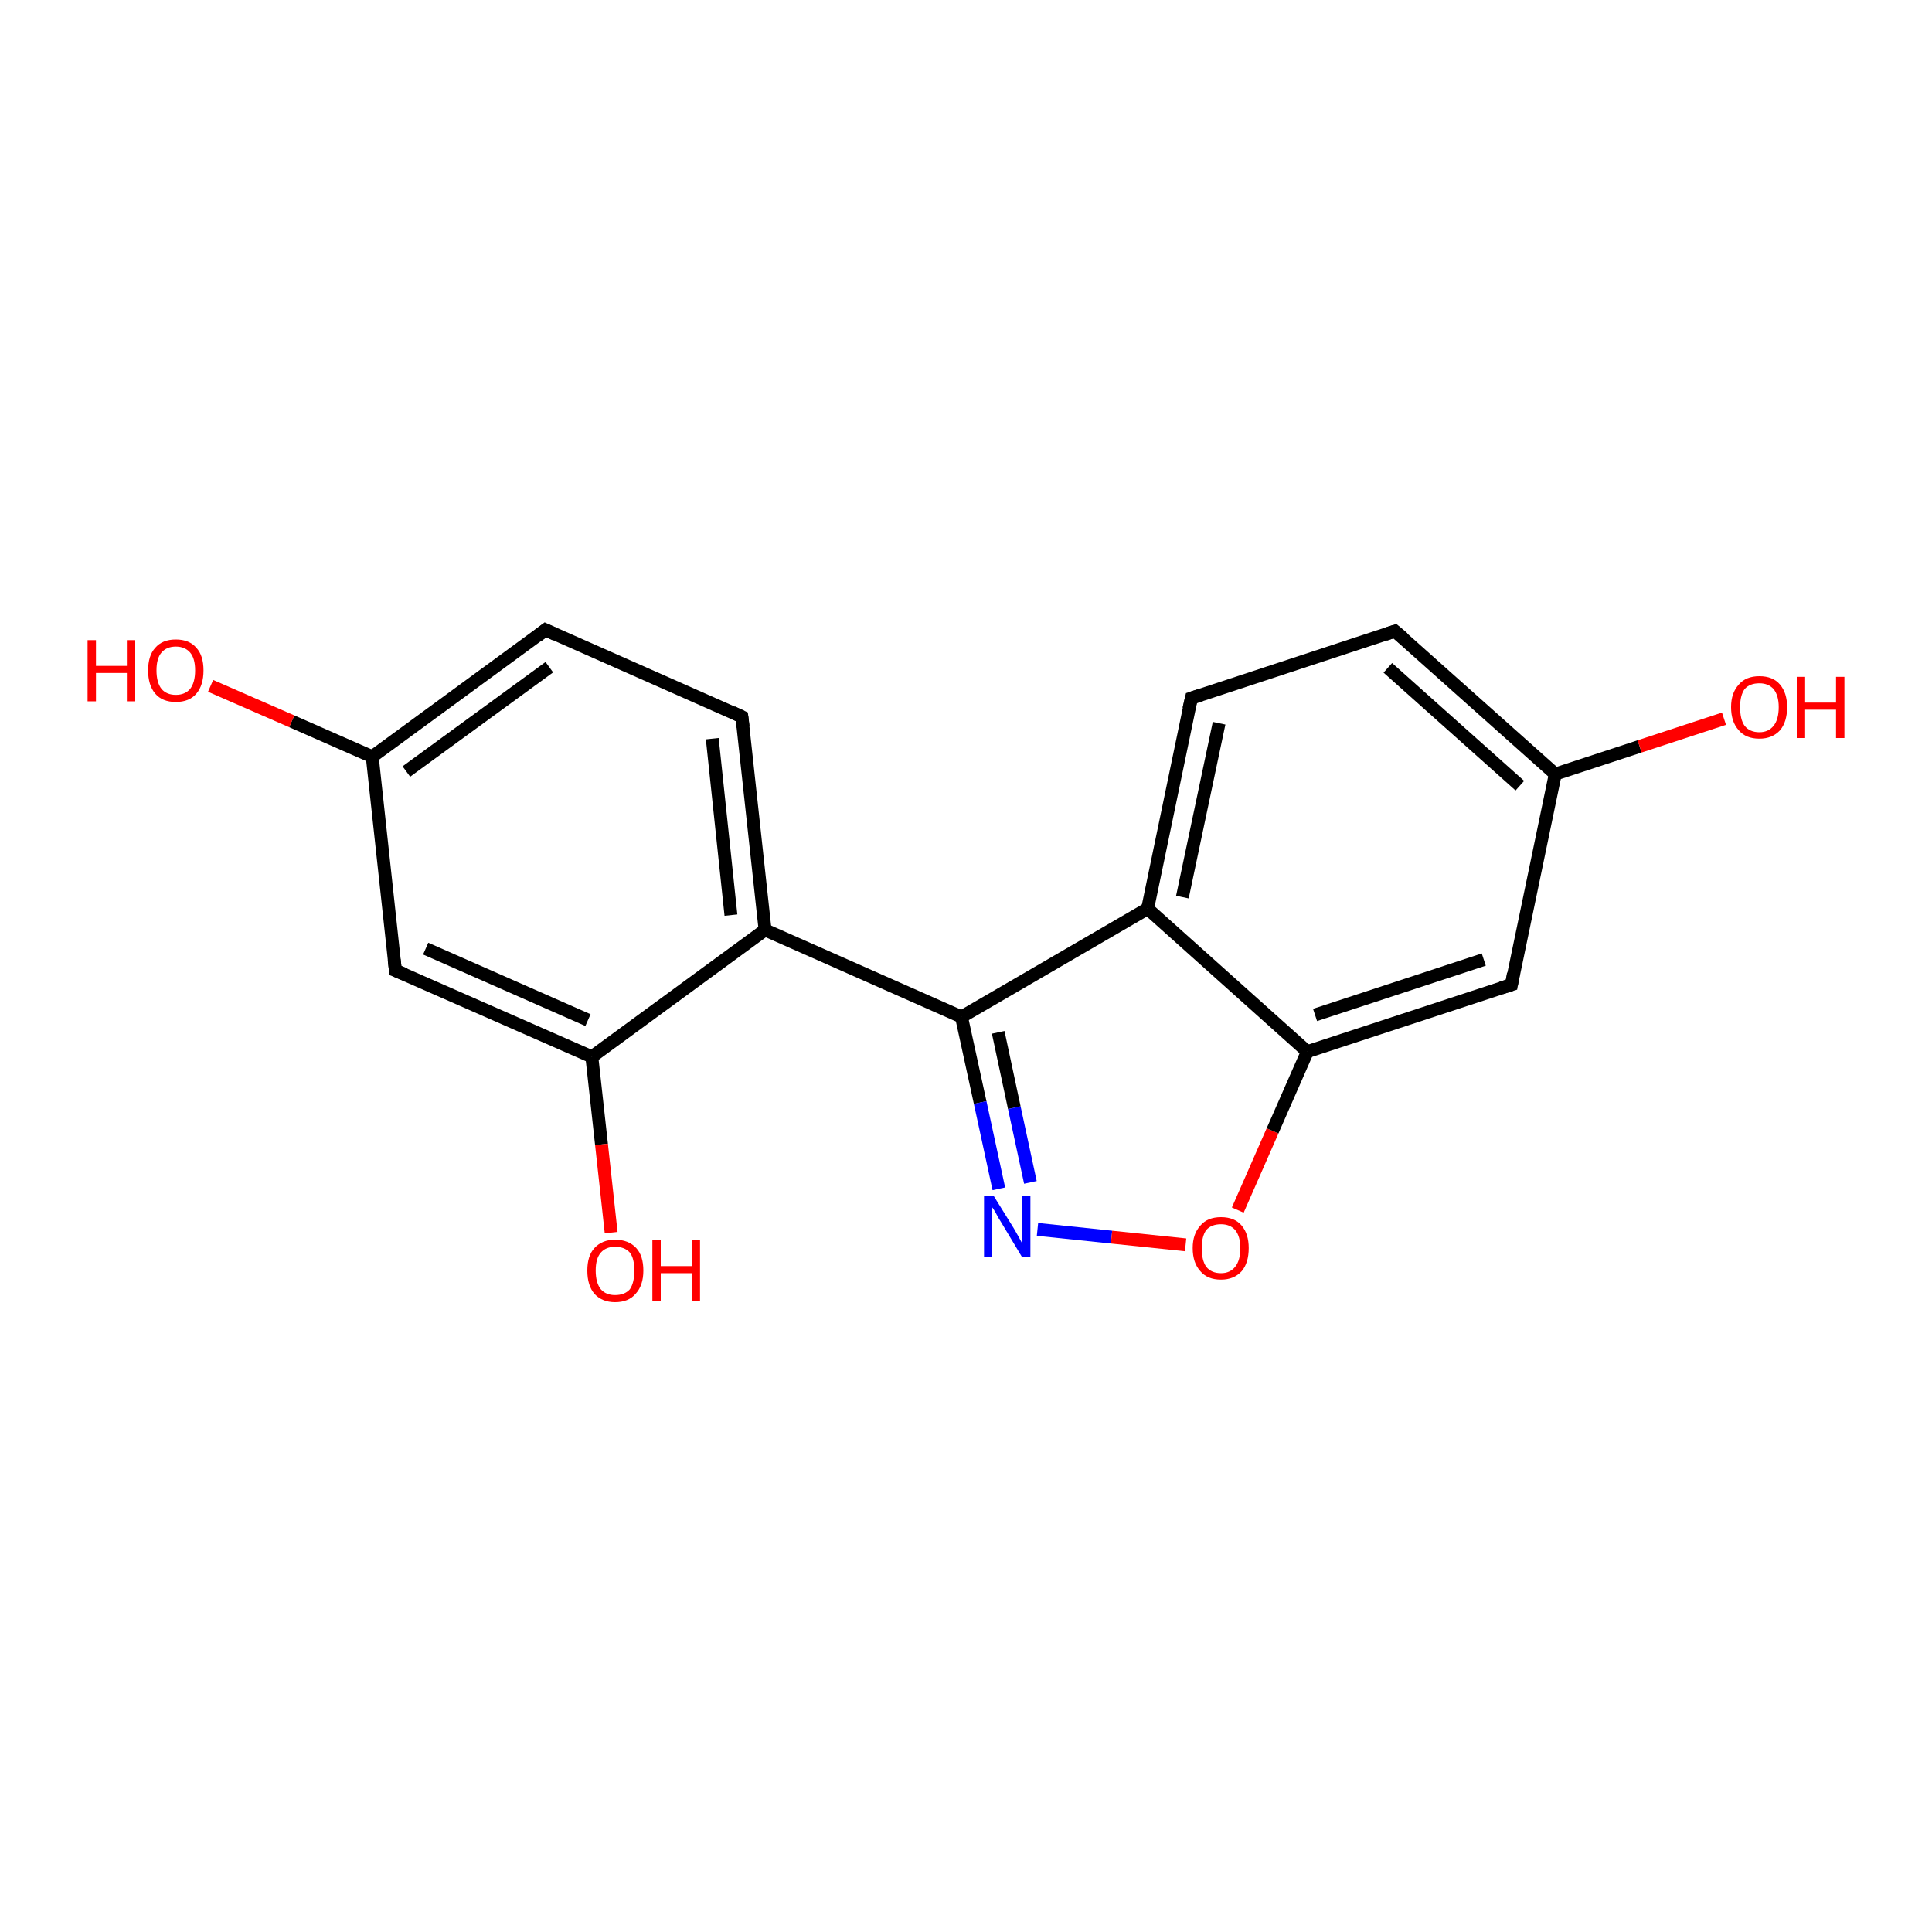 <?xml version='1.0' encoding='iso-8859-1'?>
<svg version='1.1' baseProfile='full'
              xmlns='http://www.w3.org/2000/svg'
                      xmlns:rdkit='http://www.rdkit.org/xml'
                      xmlns:xlink='http://www.w3.org/1999/xlink'
                  xml:space='preserve'
width='300px' height='300px' viewBox='0 0 300 300'>
<!-- END OF HEADER -->
<rect style='opacity:1.0;fill:#FFFFFF;stroke:none' width='300.0' height='300.0' x='0.0' y='0.0'> </rect>
<path class='bond-0 atom-0 atom-1' d='M 161.1,190.9 L 172.6,192.1' style='fill:none;fill-rule:evenodd;stroke:#0000FF;stroke-width:2.0px;stroke-linecap:butt;stroke-linejoin:miter;stroke-opacity:1' />
<path class='bond-0 atom-0 atom-1' d='M 172.6,192.1 L 184.1,193.3' style='fill:none;fill-rule:evenodd;stroke:#FF0000;stroke-width:2.0px;stroke-linecap:butt;stroke-linejoin:miter;stroke-opacity:1' />
<path class='bond-1 atom-1 atom-2' d='M 192.2,187.9 L 197.6,175.6' style='fill:none;fill-rule:evenodd;stroke:#FF0000;stroke-width:2.0px;stroke-linecap:butt;stroke-linejoin:miter;stroke-opacity:1' />
<path class='bond-1 atom-1 atom-2' d='M 197.6,175.6 L 203.0,163.3' style='fill:none;fill-rule:evenodd;stroke:#000000;stroke-width:2.0px;stroke-linecap:butt;stroke-linejoin:miter;stroke-opacity:1' />
<path class='bond-2 atom-2 atom-3' d='M 203.0,163.3 L 234.7,152.9' style='fill:none;fill-rule:evenodd;stroke:#000000;stroke-width:2.0px;stroke-linecap:butt;stroke-linejoin:miter;stroke-opacity:1' />
<path class='bond-2 atom-2 atom-3' d='M 204.2,157.6 L 230.4,149.0' style='fill:none;fill-rule:evenodd;stroke:#000000;stroke-width:2.0px;stroke-linecap:butt;stroke-linejoin:miter;stroke-opacity:1' />
<path class='bond-3 atom-3 atom-4' d='M 234.7,152.9 L 241.5,120.2' style='fill:none;fill-rule:evenodd;stroke:#000000;stroke-width:2.0px;stroke-linecap:butt;stroke-linejoin:miter;stroke-opacity:1' />
<path class='bond-4 atom-4 atom-5' d='M 241.5,120.2 L 254.6,115.9' style='fill:none;fill-rule:evenodd;stroke:#000000;stroke-width:2.0px;stroke-linecap:butt;stroke-linejoin:miter;stroke-opacity:1' />
<path class='bond-4 atom-4 atom-5' d='M 254.6,115.9 L 267.7,111.6' style='fill:none;fill-rule:evenodd;stroke:#FF0000;stroke-width:2.0px;stroke-linecap:butt;stroke-linejoin:miter;stroke-opacity:1' />
<path class='bond-5 atom-4 atom-6' d='M 241.5,120.2 L 216.6,98.0' style='fill:none;fill-rule:evenodd;stroke:#000000;stroke-width:2.0px;stroke-linecap:butt;stroke-linejoin:miter;stroke-opacity:1' />
<path class='bond-5 atom-4 atom-6' d='M 236.0,122.0 L 215.5,103.7' style='fill:none;fill-rule:evenodd;stroke:#000000;stroke-width:2.0px;stroke-linecap:butt;stroke-linejoin:miter;stroke-opacity:1' />
<path class='bond-6 atom-6 atom-7' d='M 216.6,98.0 L 185.0,108.4' style='fill:none;fill-rule:evenodd;stroke:#000000;stroke-width:2.0px;stroke-linecap:butt;stroke-linejoin:miter;stroke-opacity:1' />
<path class='bond-7 atom-7 atom-8' d='M 185.0,108.4 L 178.2,141.1' style='fill:none;fill-rule:evenodd;stroke:#000000;stroke-width:2.0px;stroke-linecap:butt;stroke-linejoin:miter;stroke-opacity:1' />
<path class='bond-7 atom-7 atom-8' d='M 189.3,112.3 L 183.6,139.3' style='fill:none;fill-rule:evenodd;stroke:#000000;stroke-width:2.0px;stroke-linecap:butt;stroke-linejoin:miter;stroke-opacity:1' />
<path class='bond-8 atom-8 atom-9' d='M 178.2,141.1 L 149.3,157.9' style='fill:none;fill-rule:evenodd;stroke:#000000;stroke-width:2.0px;stroke-linecap:butt;stroke-linejoin:miter;stroke-opacity:1' />
<path class='bond-9 atom-9 atom-10' d='M 149.3,157.9 L 118.8,144.4' style='fill:none;fill-rule:evenodd;stroke:#000000;stroke-width:2.0px;stroke-linecap:butt;stroke-linejoin:miter;stroke-opacity:1' />
<path class='bond-10 atom-10 atom-11' d='M 118.8,144.4 L 115.2,111.3' style='fill:none;fill-rule:evenodd;stroke:#000000;stroke-width:2.0px;stroke-linecap:butt;stroke-linejoin:miter;stroke-opacity:1' />
<path class='bond-10 atom-10 atom-11' d='M 113.5,142.1 L 110.6,114.7' style='fill:none;fill-rule:evenodd;stroke:#000000;stroke-width:2.0px;stroke-linecap:butt;stroke-linejoin:miter;stroke-opacity:1' />
<path class='bond-11 atom-11 atom-12' d='M 115.2,111.3 L 84.7,97.8' style='fill:none;fill-rule:evenodd;stroke:#000000;stroke-width:2.0px;stroke-linecap:butt;stroke-linejoin:miter;stroke-opacity:1' />
<path class='bond-12 atom-12 atom-13' d='M 84.7,97.8 L 57.8,117.5' style='fill:none;fill-rule:evenodd;stroke:#000000;stroke-width:2.0px;stroke-linecap:butt;stroke-linejoin:miter;stroke-opacity:1' />
<path class='bond-12 atom-12 atom-13' d='M 85.3,103.6 L 63.1,119.8' style='fill:none;fill-rule:evenodd;stroke:#000000;stroke-width:2.0px;stroke-linecap:butt;stroke-linejoin:miter;stroke-opacity:1' />
<path class='bond-13 atom-13 atom-14' d='M 57.8,117.5 L 45.3,112.0' style='fill:none;fill-rule:evenodd;stroke:#000000;stroke-width:2.0px;stroke-linecap:butt;stroke-linejoin:miter;stroke-opacity:1' />
<path class='bond-13 atom-13 atom-14' d='M 45.3,112.0 L 32.7,106.5' style='fill:none;fill-rule:evenodd;stroke:#FF0000;stroke-width:2.0px;stroke-linecap:butt;stroke-linejoin:miter;stroke-opacity:1' />
<path class='bond-14 atom-13 atom-15' d='M 57.8,117.5 L 61.4,150.7' style='fill:none;fill-rule:evenodd;stroke:#000000;stroke-width:2.0px;stroke-linecap:butt;stroke-linejoin:miter;stroke-opacity:1' />
<path class='bond-15 atom-15 atom-16' d='M 61.4,150.7 L 91.9,164.1' style='fill:none;fill-rule:evenodd;stroke:#000000;stroke-width:2.0px;stroke-linecap:butt;stroke-linejoin:miter;stroke-opacity:1' />
<path class='bond-15 atom-15 atom-16' d='M 66.1,147.3 L 91.3,158.4' style='fill:none;fill-rule:evenodd;stroke:#000000;stroke-width:2.0px;stroke-linecap:butt;stroke-linejoin:miter;stroke-opacity:1' />
<path class='bond-16 atom-16 atom-17' d='M 91.9,164.1 L 93.4,177.7' style='fill:none;fill-rule:evenodd;stroke:#000000;stroke-width:2.0px;stroke-linecap:butt;stroke-linejoin:miter;stroke-opacity:1' />
<path class='bond-16 atom-16 atom-17' d='M 93.4,177.7 L 94.9,191.4' style='fill:none;fill-rule:evenodd;stroke:#FF0000;stroke-width:2.0px;stroke-linecap:butt;stroke-linejoin:miter;stroke-opacity:1' />
<path class='bond-17 atom-8 atom-2' d='M 178.2,141.1 L 203.0,163.3' style='fill:none;fill-rule:evenodd;stroke:#000000;stroke-width:2.0px;stroke-linecap:butt;stroke-linejoin:miter;stroke-opacity:1' />
<path class='bond-18 atom-9 atom-0' d='M 149.3,157.9 L 152.2,171.2' style='fill:none;fill-rule:evenodd;stroke:#000000;stroke-width:2.0px;stroke-linecap:butt;stroke-linejoin:miter;stroke-opacity:1' />
<path class='bond-18 atom-9 atom-0' d='M 152.2,171.2 L 155.1,184.6' style='fill:none;fill-rule:evenodd;stroke:#0000FF;stroke-width:2.0px;stroke-linecap:butt;stroke-linejoin:miter;stroke-opacity:1' />
<path class='bond-18 atom-9 atom-0' d='M 155.0,160.3 L 157.5,172.0' style='fill:none;fill-rule:evenodd;stroke:#000000;stroke-width:2.0px;stroke-linecap:butt;stroke-linejoin:miter;stroke-opacity:1' />
<path class='bond-18 atom-9 atom-0' d='M 157.5,172.0 L 160.0,183.6' style='fill:none;fill-rule:evenodd;stroke:#0000FF;stroke-width:2.0px;stroke-linecap:butt;stroke-linejoin:miter;stroke-opacity:1' />
<path class='bond-19 atom-16 atom-10' d='M 91.9,164.1 L 118.8,144.4' style='fill:none;fill-rule:evenodd;stroke:#000000;stroke-width:2.0px;stroke-linecap:butt;stroke-linejoin:miter;stroke-opacity:1' />
<path d='M 233.1,153.4 L 234.7,152.9 L 235.0,151.2' style='fill:none;stroke:#000000;stroke-width:2.0px;stroke-linecap:butt;stroke-linejoin:miter;stroke-opacity:1;' />
<path d='M 217.9,99.1 L 216.6,98.0 L 215.1,98.5' style='fill:none;stroke:#000000;stroke-width:2.0px;stroke-linecap:butt;stroke-linejoin:miter;stroke-opacity:1;' />
<path d='M 186.5,107.9 L 185.0,108.4 L 184.6,110.1' style='fill:none;stroke:#000000;stroke-width:2.0px;stroke-linecap:butt;stroke-linejoin:miter;stroke-opacity:1;' />
<path d='M 115.4,112.9 L 115.2,111.3 L 113.7,110.6' style='fill:none;stroke:#000000;stroke-width:2.0px;stroke-linecap:butt;stroke-linejoin:miter;stroke-opacity:1;' />
<path d='M 86.2,98.5 L 84.7,97.8 L 83.4,98.8' style='fill:none;stroke:#000000;stroke-width:2.0px;stroke-linecap:butt;stroke-linejoin:miter;stroke-opacity:1;' />
<path d='M 61.2,149.0 L 61.4,150.7 L 62.9,151.3' style='fill:none;stroke:#000000;stroke-width:2.0px;stroke-linecap:butt;stroke-linejoin:miter;stroke-opacity:1;' />
<path class='atom-0' d='M 154.3 185.7
L 157.4 190.7
Q 157.7 191.2, 158.2 192.1
Q 158.7 193.0, 158.7 193.1
L 158.7 185.7
L 160.0 185.7
L 160.0 195.2
L 158.7 195.2
L 155.4 189.7
Q 155.0 189.1, 154.6 188.3
Q 154.2 187.6, 154.0 187.4
L 154.0 195.2
L 152.8 195.2
L 152.8 185.7
L 154.3 185.7
' fill='#0000FF'/>
<path class='atom-1' d='M 185.2 193.8
Q 185.2 191.6, 186.4 190.3
Q 187.5 189.0, 189.6 189.0
Q 191.7 189.0, 192.8 190.3
Q 193.9 191.6, 193.9 193.8
Q 193.9 196.1, 192.8 197.4
Q 191.6 198.7, 189.6 198.7
Q 187.5 198.7, 186.4 197.4
Q 185.2 196.1, 185.2 193.8
M 189.6 197.7
Q 191.0 197.7, 191.8 196.7
Q 192.6 195.7, 192.6 193.8
Q 192.6 192.0, 191.8 191.0
Q 191.0 190.1, 189.6 190.1
Q 188.1 190.1, 187.3 191.0
Q 186.6 192.0, 186.6 193.8
Q 186.6 195.7, 187.3 196.7
Q 188.1 197.7, 189.6 197.7
' fill='#FF0000'/>
<path class='atom-5' d='M 268.8 109.8
Q 268.8 107.6, 270.0 106.3
Q 271.1 105.0, 273.2 105.0
Q 275.3 105.0, 276.4 106.3
Q 277.5 107.6, 277.5 109.8
Q 277.5 112.1, 276.4 113.4
Q 275.2 114.7, 273.2 114.7
Q 271.1 114.7, 270.0 113.4
Q 268.8 112.1, 268.8 109.8
M 273.2 113.7
Q 274.6 113.7, 275.4 112.7
Q 276.2 111.7, 276.2 109.8
Q 276.2 108.0, 275.4 107.0
Q 274.6 106.1, 273.2 106.1
Q 271.7 106.1, 270.9 107.0
Q 270.2 108.0, 270.2 109.8
Q 270.2 111.7, 270.9 112.7
Q 271.7 113.7, 273.2 113.7
' fill='#FF0000'/>
<path class='atom-5' d='M 279.0 105.1
L 280.3 105.1
L 280.3 109.1
L 285.1 109.1
L 285.1 105.1
L 286.4 105.1
L 286.4 114.6
L 285.1 114.6
L 285.1 110.2
L 280.3 110.2
L 280.3 114.6
L 279.0 114.6
L 279.0 105.1
' fill='#FF0000'/>
<path class='atom-14' d='M 13.6 99.4
L 14.9 99.4
L 14.9 103.4
L 19.7 103.4
L 19.7 99.4
L 21.0 99.4
L 21.0 108.9
L 19.7 108.9
L 19.7 104.5
L 14.9 104.5
L 14.9 108.9
L 13.6 108.9
L 13.6 99.4
' fill='#FF0000'/>
<path class='atom-14' d='M 23.0 104.1
Q 23.0 101.8, 24.1 100.6
Q 25.2 99.3, 27.3 99.3
Q 29.4 99.3, 30.5 100.6
Q 31.6 101.8, 31.6 104.1
Q 31.6 106.4, 30.5 107.7
Q 29.4 109.0, 27.3 109.0
Q 25.2 109.0, 24.1 107.7
Q 23.0 106.4, 23.0 104.1
M 27.3 107.9
Q 28.7 107.9, 29.5 107.0
Q 30.3 106.0, 30.3 104.1
Q 30.3 102.2, 29.5 101.3
Q 28.7 100.4, 27.3 100.4
Q 25.9 100.4, 25.1 101.3
Q 24.3 102.2, 24.3 104.1
Q 24.3 106.0, 25.1 107.0
Q 25.9 107.9, 27.3 107.9
' fill='#FF0000'/>
<path class='atom-17' d='M 91.2 197.3
Q 91.2 195.0, 92.3 193.8
Q 93.5 192.5, 95.5 192.5
Q 97.6 192.5, 98.8 193.8
Q 99.9 195.0, 99.9 197.3
Q 99.9 199.6, 98.7 200.9
Q 97.6 202.2, 95.5 202.2
Q 93.5 202.2, 92.3 200.9
Q 91.2 199.6, 91.2 197.3
M 95.5 201.1
Q 97.0 201.1, 97.8 200.2
Q 98.5 199.2, 98.5 197.3
Q 98.5 195.4, 97.8 194.5
Q 97.0 193.6, 95.5 193.6
Q 94.1 193.6, 93.3 194.5
Q 92.5 195.4, 92.5 197.3
Q 92.5 199.2, 93.3 200.2
Q 94.1 201.1, 95.5 201.1
' fill='#FF0000'/>
<path class='atom-17' d='M 101.3 192.6
L 102.6 192.6
L 102.6 196.6
L 107.5 196.6
L 107.5 192.6
L 108.7 192.6
L 108.7 202.0
L 107.5 202.0
L 107.5 197.7
L 102.6 197.7
L 102.6 202.0
L 101.3 202.0
L 101.3 192.6
' fill='#FF0000'/>
</svg>
